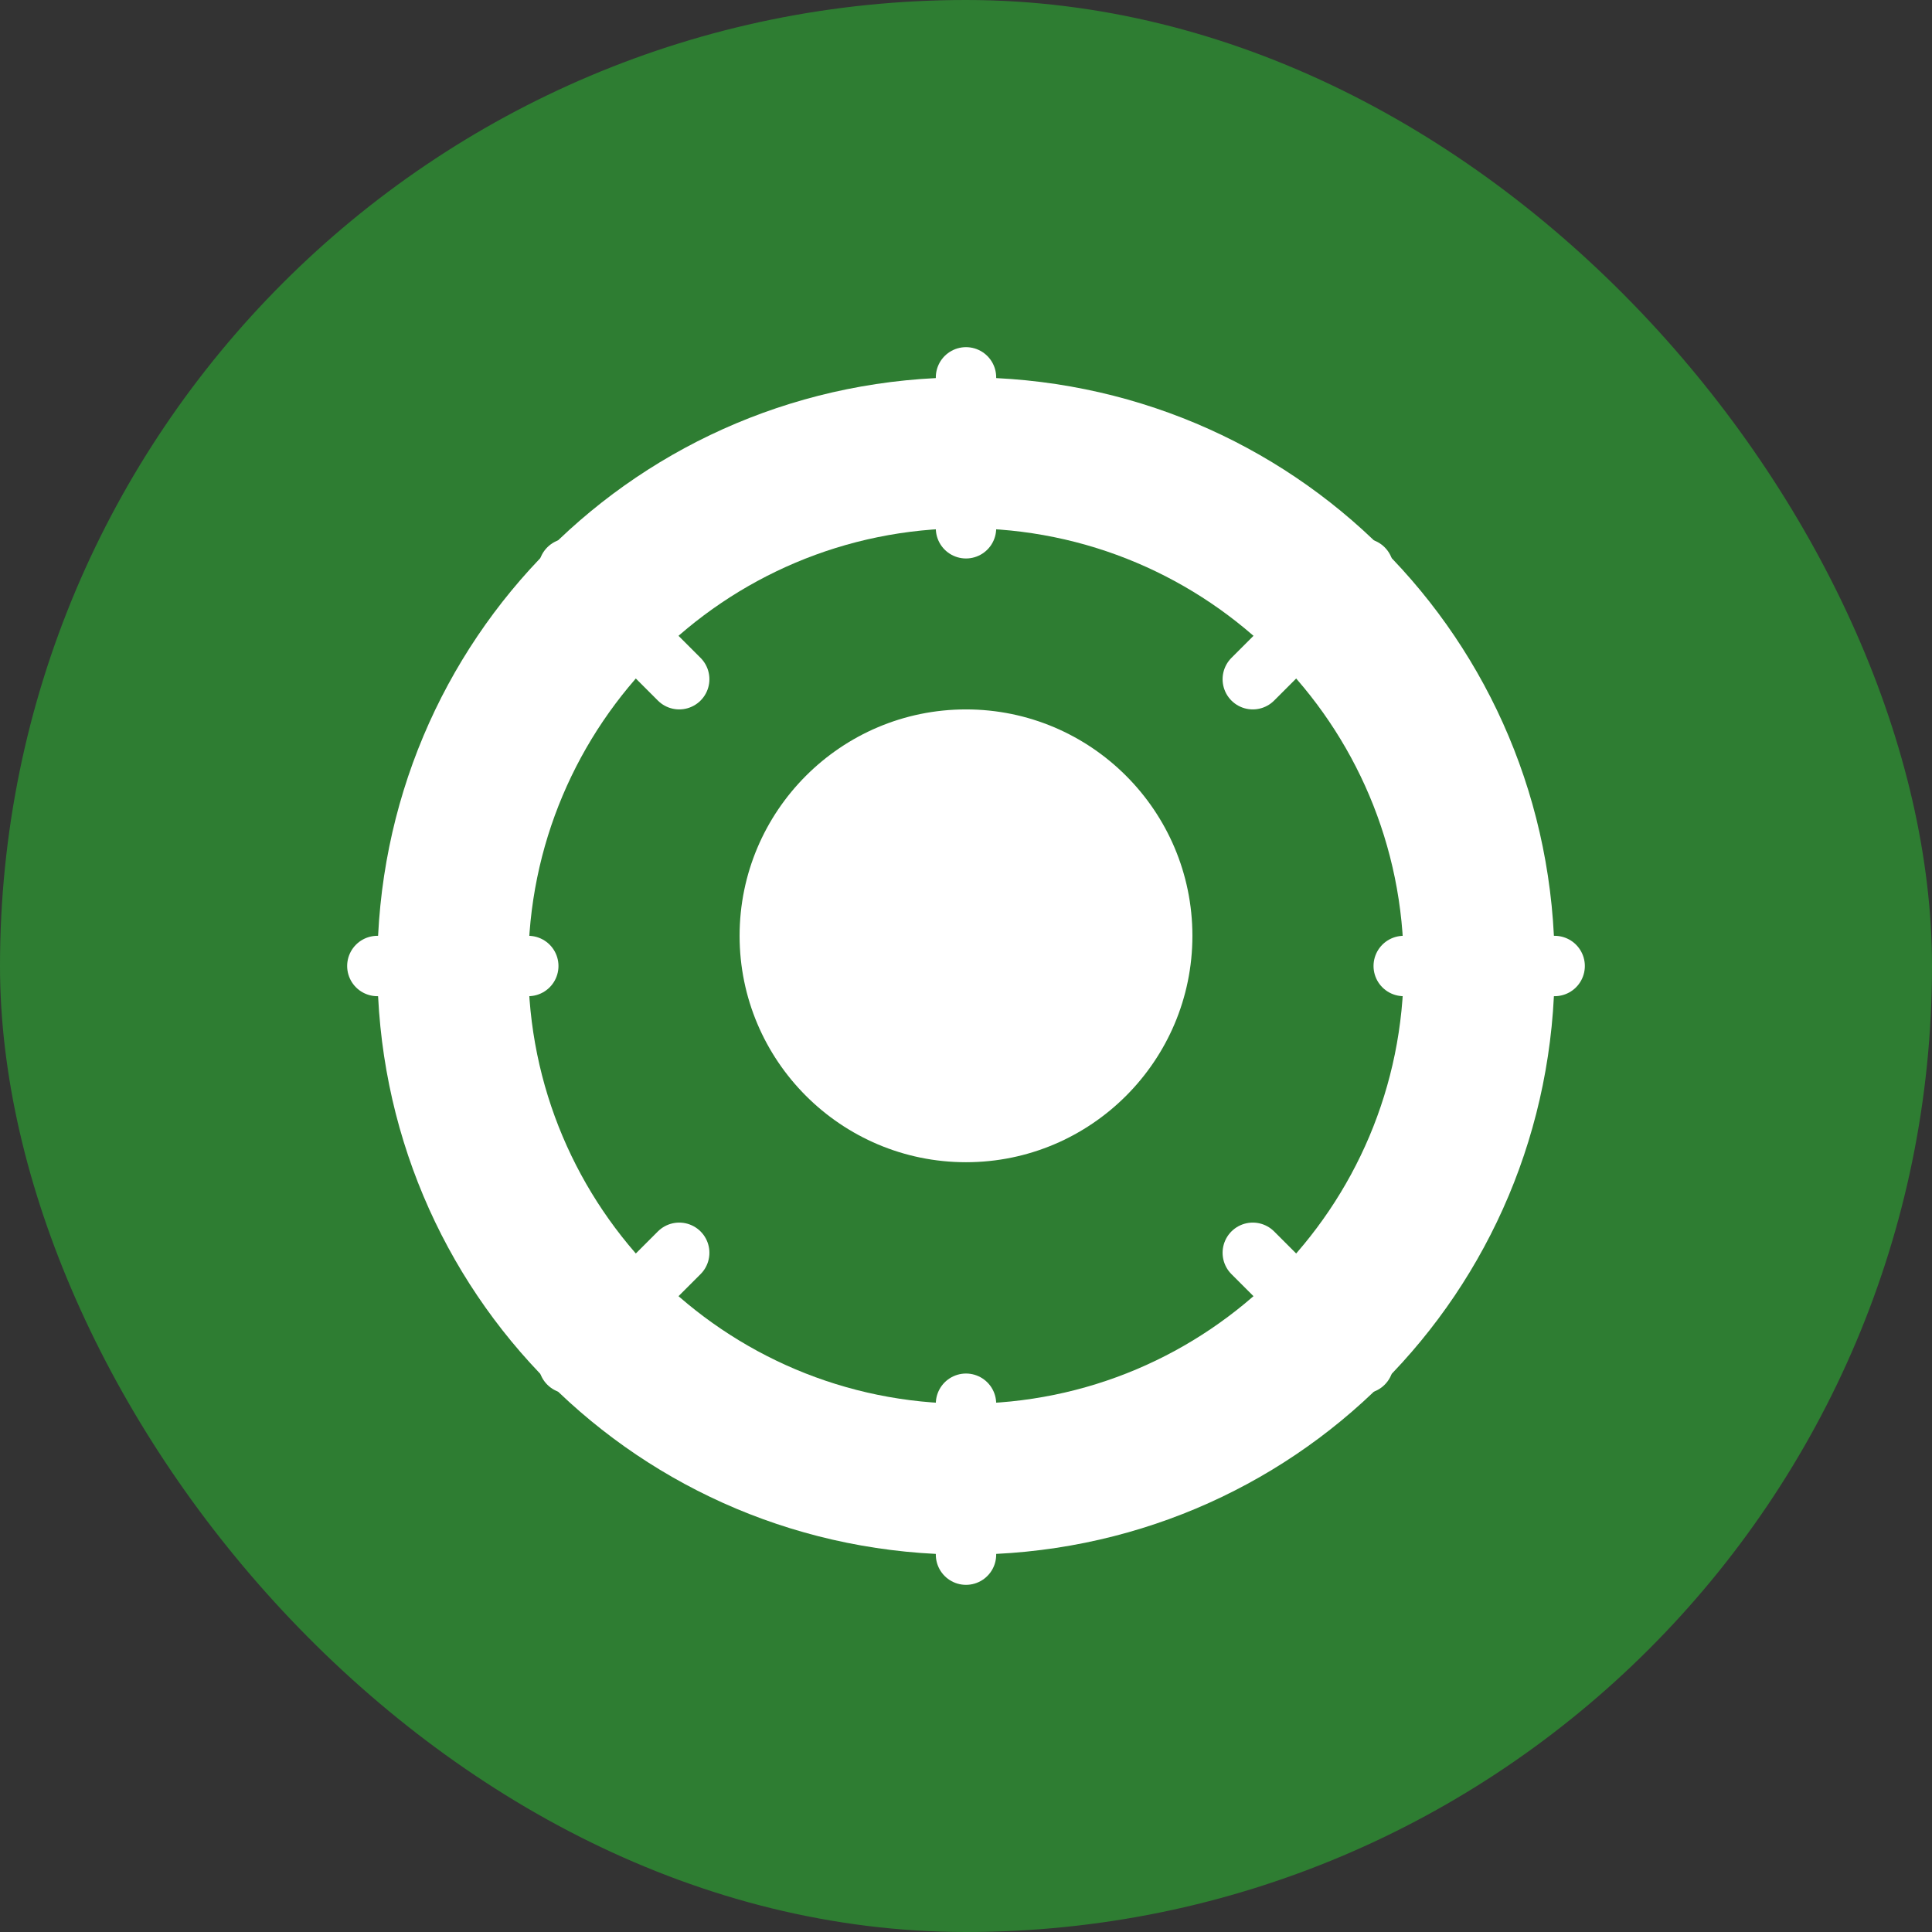 <svg width="512" height="512" viewBox="0 0 512 512" fill="none" xmlns="http://www.w3.org/2000/svg">
  <rect x="0" y="0" width="512" height="512" fill="#333333" stroke="none"/>
  <rect width="512" height="512" rx="256" fill="#2E7D32"/>
  <path d="M256 100C169.4 100 100 169.4 100 256C100 342.6 169.4 412 256 412C342.6 412 412 342.6 412 256C412 169.4 342.6 100 256 100ZM256 140C320.1 140 372 191.9 372 256C372 320.1 320.1 372 256 372C191.9 372 140 320.1 140 256C140 191.9 191.9 140 256 140Z" fill="white"/>
  <path d="M256 188C222.9 188 196 214.9 196 248C196 281.1 222.9 308 256 308C289.1 308 316 281.1 316 248C316 214.9 289.1 188 256 188ZM256 188C238.3 188 224 204.8 224 224.5C224 244.2 238.3 261 256 261C273.7 261 288 244.2 288 224.5C288 204.8 273.7 188 256 188Z" fill="white"/>
  <path d="M256 100V140M256 372V412M100 256H140M372 256H412M150.7 150.7L180 180M332 332L361.3 361.3M150.7 361.3L180 332M332 180L361.3 150.7" stroke="white" stroke-width="16" stroke-linecap="round"/>
</svg>